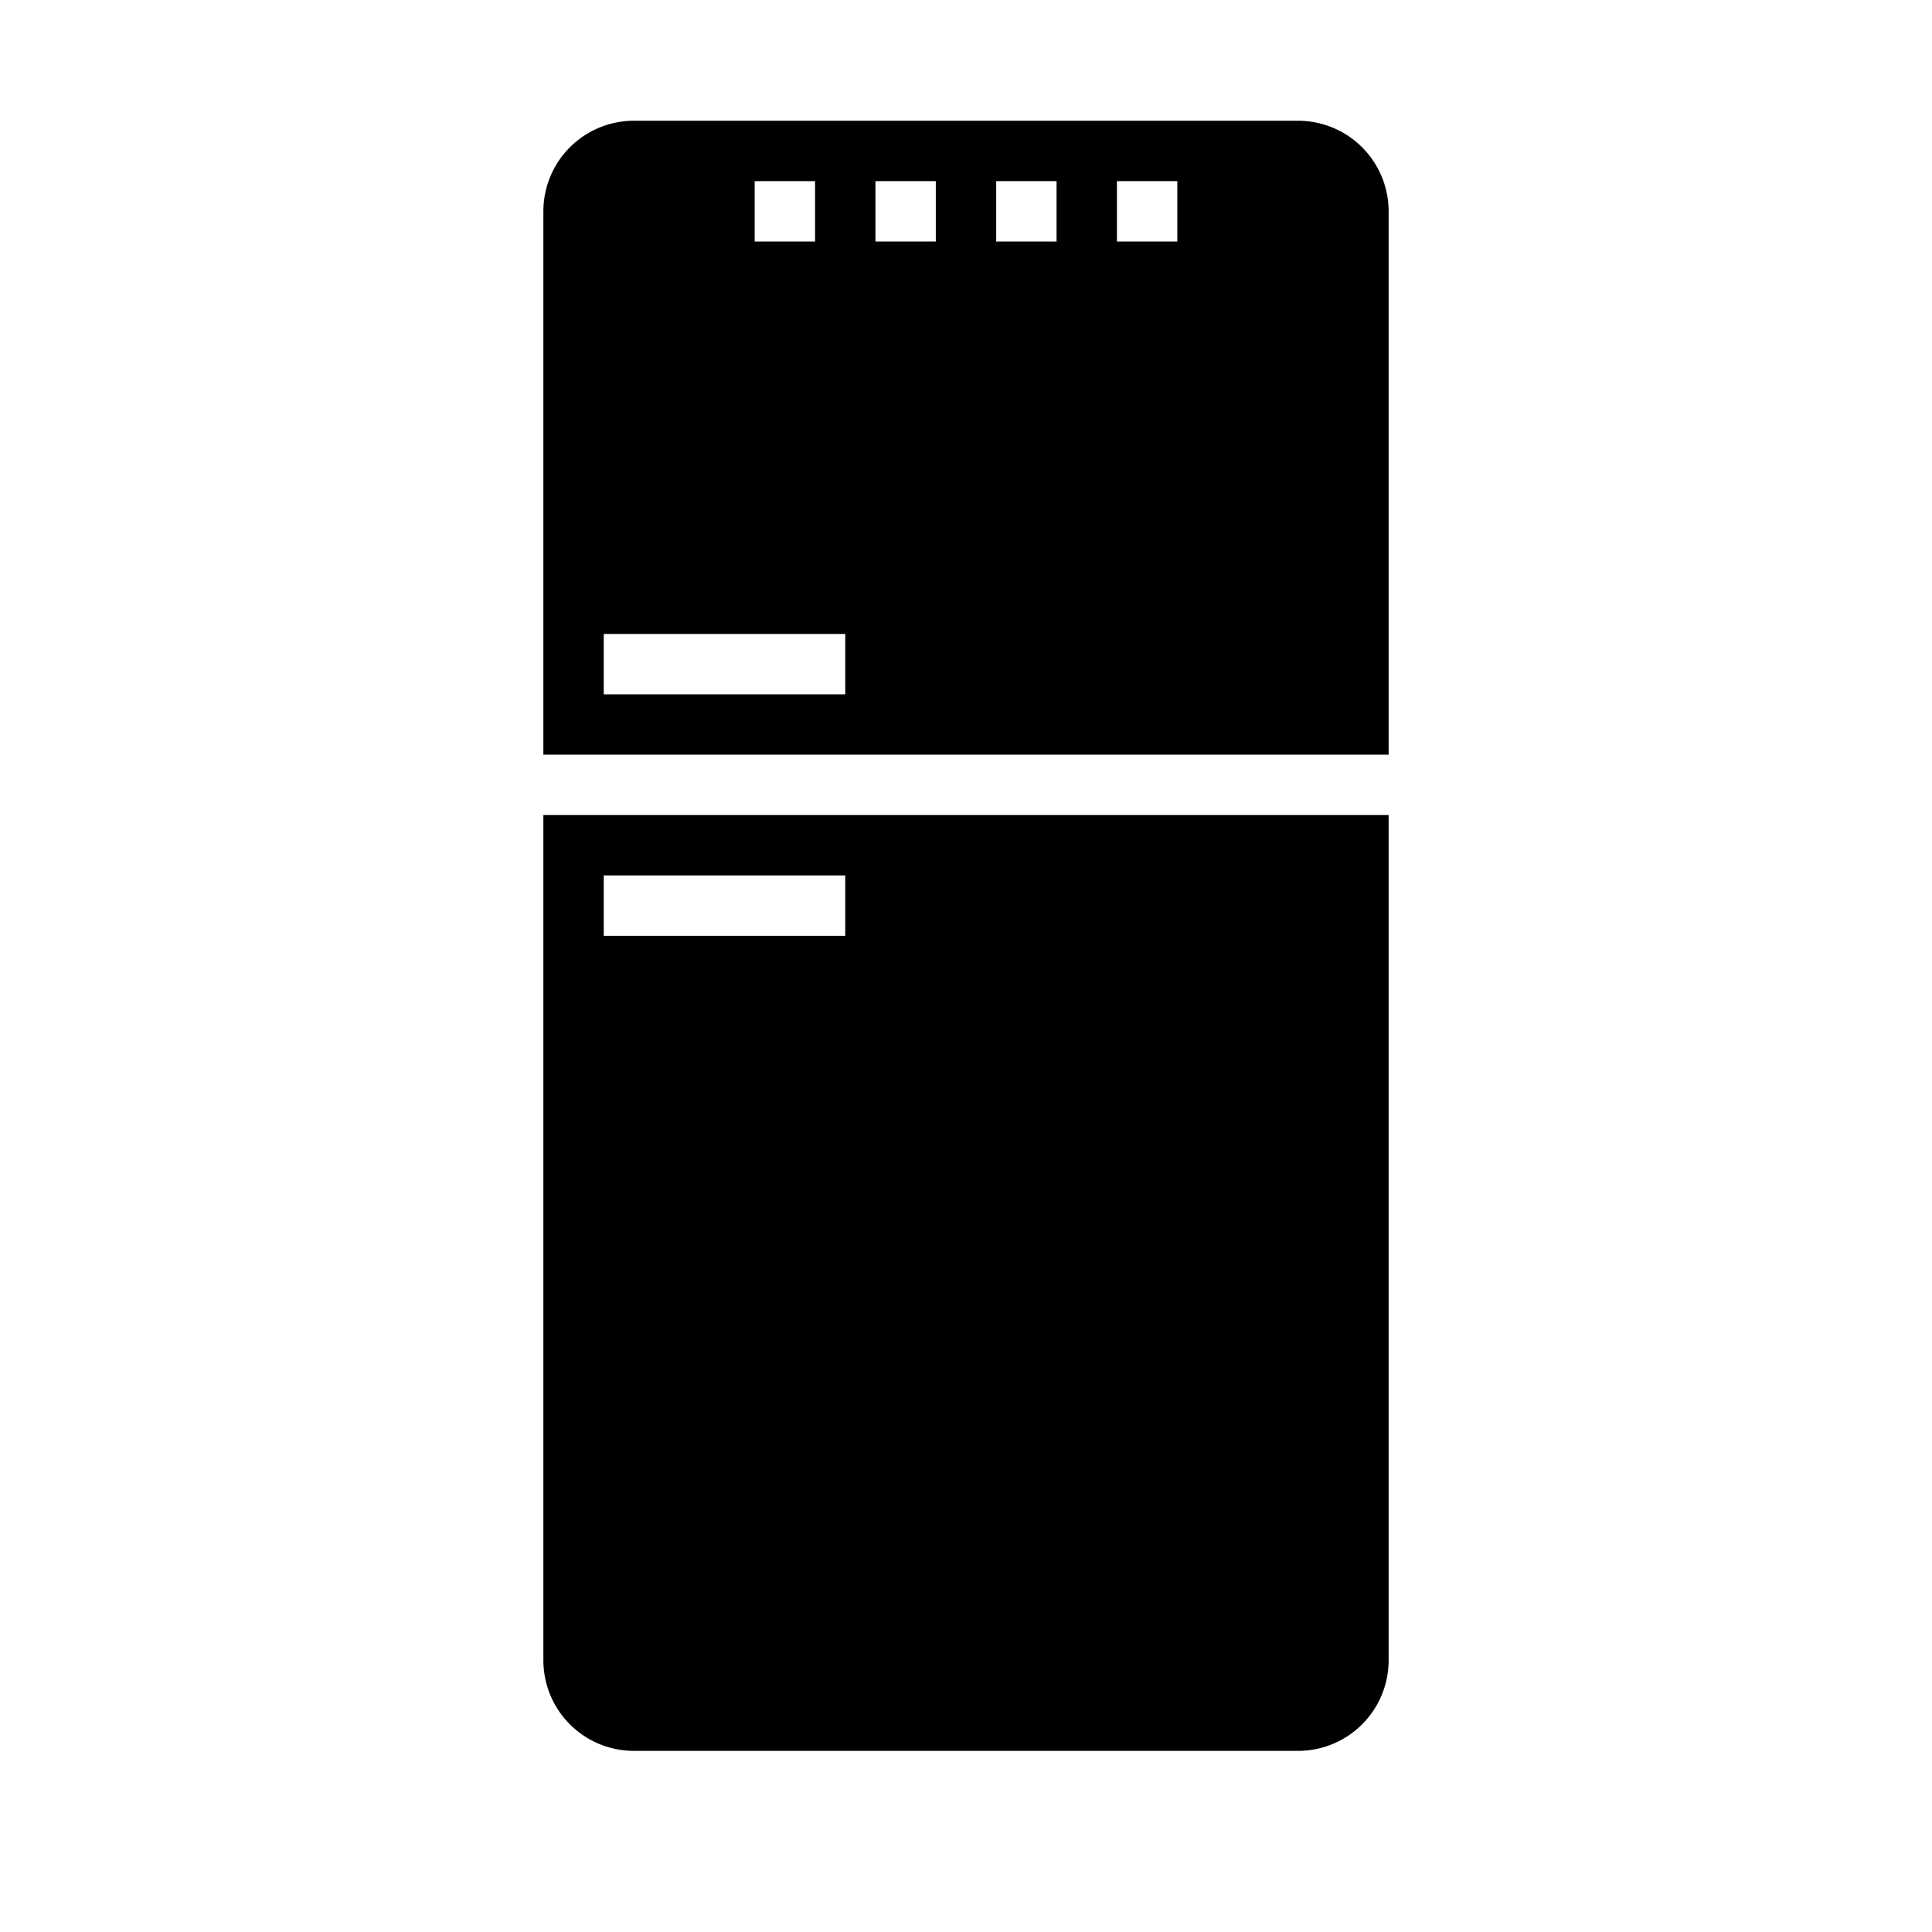 <svg height="512" viewBox="0 0 64 64" width="512" xmlns="http://www.w3.org/2000/svg"><path d="m43 4h-22a3 3 0 0 0 -3 3v18h28v-18a3 3 0 0 0 -3-3zm-18 2h2v2h-2zm3 17h-8v-2h8zm3-15h-2v-2h2zm4 0h-2v-2h2zm4 0h-2v-2h2z"/><path d="m18 55a3 3 0 0 0 3 3h22a3 3 0 0 0 3-3v-28h-28zm2-26h8v2h-8z"/></svg>